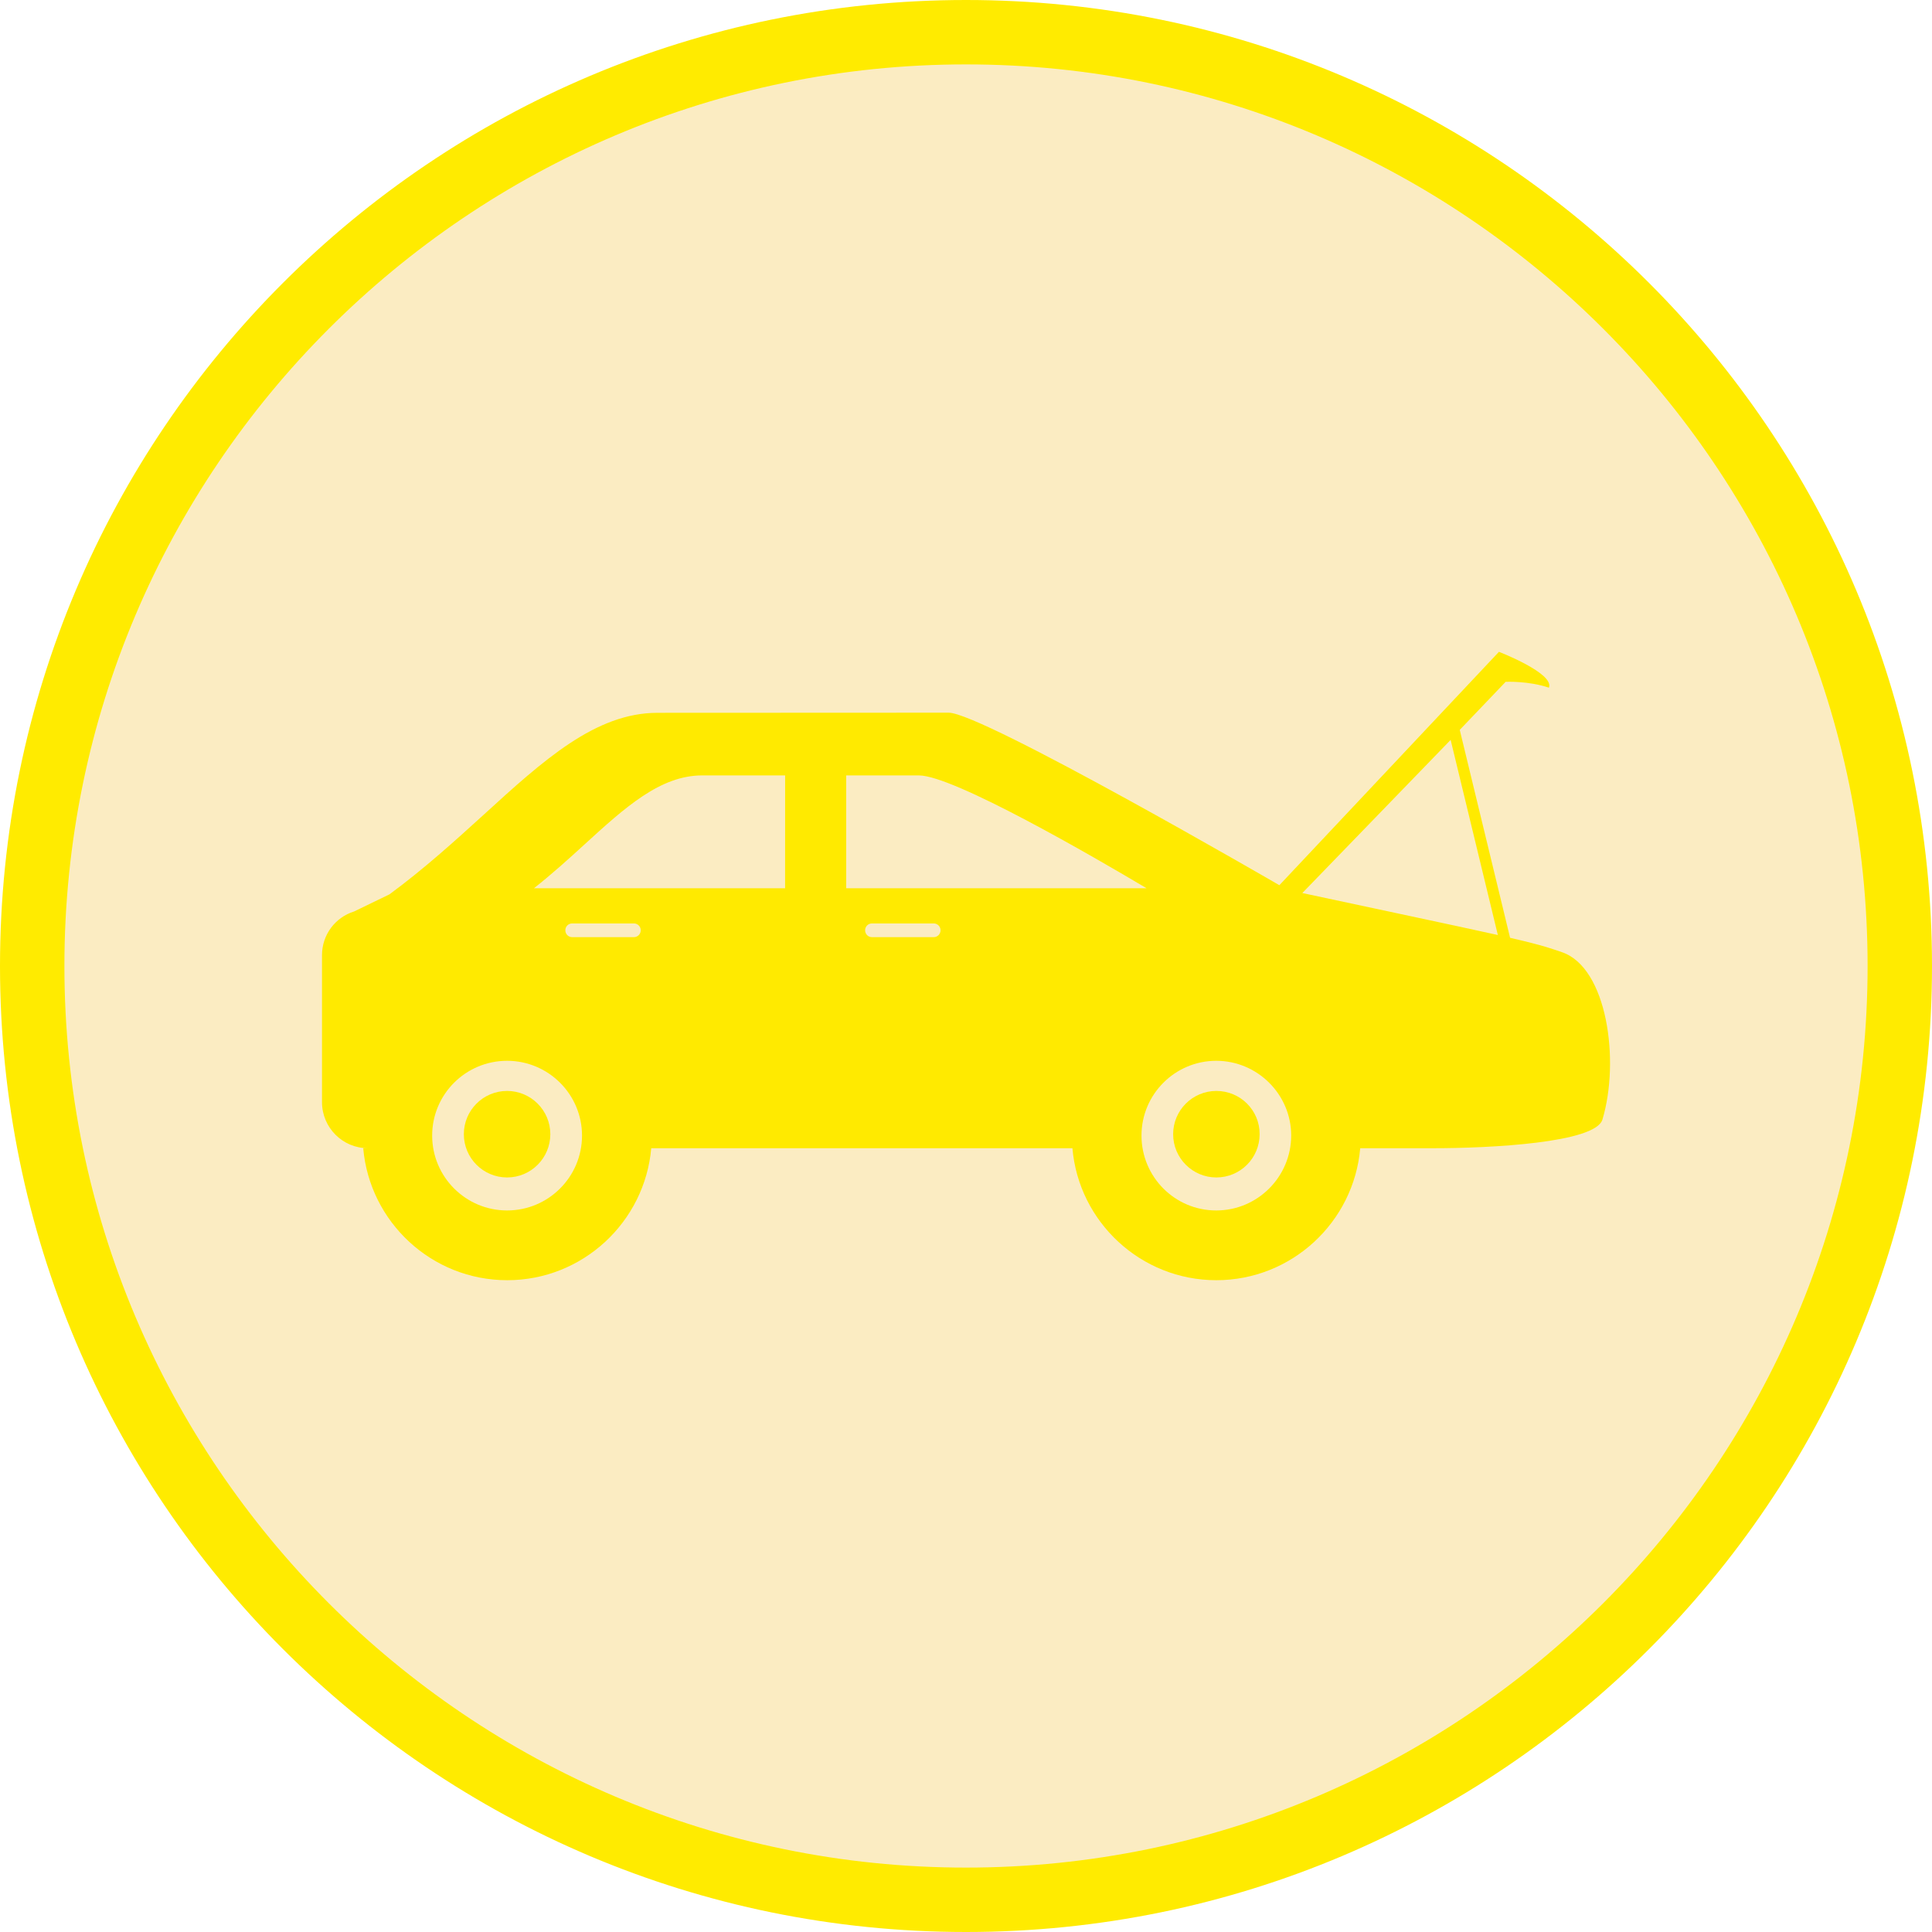 <?xml version="1.0" encoding="utf-8"?>
<!-- Generator: Adobe Illustrator 15.0.0, SVG Export Plug-In . SVG Version: 6.00 Build 0)  -->
<!DOCTYPE svg PUBLIC "-//W3C//DTD SVG 1.1//EN" "http://www.w3.org/Graphics/SVG/1.1/DTD/svg11.dtd">
<svg version="1.1" id="Layer_1" xmlns="http://www.w3.org/2000/svg" xmlns:xlink="http://www.w3.org/1999/xlink" x="0px" y="0px"
	 width="60px" height="60px" viewBox="0 0 60 60" enable-background="new 0 0 60 60" xml:space="preserve">
<path opacity="0.3" fill="#F0BE32" enable-background="new    " d="M30,59C14.009,59,1,45.99,1,30C1,14.009,14.009,1,30,1
	c15.99,0,29,13.009,29,29C59,45.99,45.99,59,30,59z"/>
<path fill="#FFEB00" d="M30,2c15.439,0,28,12.561,28,28c0,15.439-12.561,28-28,28C14.561,58,2,45.439,2,30C2,14.561,14.561,2,30,2
	 M30,0C13.432,0,0,13.432,0,30c0,16.568,13.432,30,30,30c16.568,0,30-13.432,30-30C60,13.432,46.568,0,30,0L30,0z"/>
<g>
	<path fill="#FFEA00" d="M15.748,33.88c-0.744,0-1.343,0.603-1.343,1.343c0,0.744,0.603,1.344,1.343,1.344
		c0.744,0,1.343-0.604,1.343-1.344S16.488,33.88,15.748,33.88z"/>
	<path fill="#FFEA00" d="M37.775,33.88c-0.742,0-1.342,0.603-1.342,1.343c0,0.744,0.604,1.344,1.342,1.344
		c0.746,0,1.344-0.604,1.344-1.344C39.123,34.482,38.521,33.88,37.775,33.88z"/>
	<path fill="#FFEA00" d="M48.502,29.569c-0.296-0.099-0.512-0.193-1.605-0.445l-1.563-6.457l1.425-1.492
		c0,0,0.705-0.035,1.344,0.182c0.178-0.445-1.552-1.114-1.552-1.114l-6.819,7.248c0,0-9.231-5.358-10.271-5.358
		c-1.15,0-9.04,0.004-9.04,0.004c-1.925,0-3.54,1.469-5.405,3.17c-0.878,0.799-1.851,1.681-2.921,2.468l-1.099,0.532
		C10.417,28.486,10,29.025,10,29.663v4.565c0,0.789,0.638,1.431,1.429,1.431H11.28c0.201,2.292,2.125,4.099,4.473,4.099
		c2.342,0,4.271-1.807,4.472-4.099h13.08c0.196,2.292,2.127,4.099,4.469,4.099c2.343,0,4.271-1.807,4.469-4.099h2.253
		c1.782,0,5.051-0.165,5.269-0.89C50.313,32.943,49.915,30.042,48.502,29.569z M15.748,37.592c-1.283,0-2.327-1.042-2.327-2.326
		c0-1.283,1.043-2.322,2.327-2.322s2.327,1.043,2.327,2.322C18.075,36.55,17.032,37.592,15.748,37.592z M19.686,29.104h-1.917
		c-0.118,0-0.212-0.095-0.212-0.213c0-0.118,0.094-0.213,0.212-0.213h1.917c0.118,0,0.212,0.095,0.212,0.213
		C19.898,29.009,19.804,29.104,19.686,29.104z M24.382,27.585h-7.799c0.563-0.445,1.086-0.918,1.567-1.358
		c1.264-1.153,2.354-2.146,3.658-2.146c0,0,1.181,0,2.575,0L24.382,27.585L24.382,27.585z M28.997,29.104h-1.918
		c-0.118,0-0.212-0.095-0.212-0.213c0-0.118,0.095-0.213,0.212-0.213h1.918c0.118,0,0.212,0.095,0.212,0.213
		C29.209,29.009,29.115,29.104,28.997,29.104z M26.28,27.585v-3.504c0.965,0,1.823,0,2.256,0c1.075,0,5.435,2.531,7.071,3.504H26.28
		z M37.771,37.592c-1.283,0-2.321-1.042-2.321-2.326c0-1.283,1.043-2.322,2.321-2.322c1.28,0,2.328,1.043,2.328,2.322
		C40.096,36.55,39.053,37.592,37.771,37.592z M40.445,27.734l4.606-4.756l1.466,6.06C45.596,28.829,41.057,27.868,40.445,27.734z"/>
</g>
</svg>
